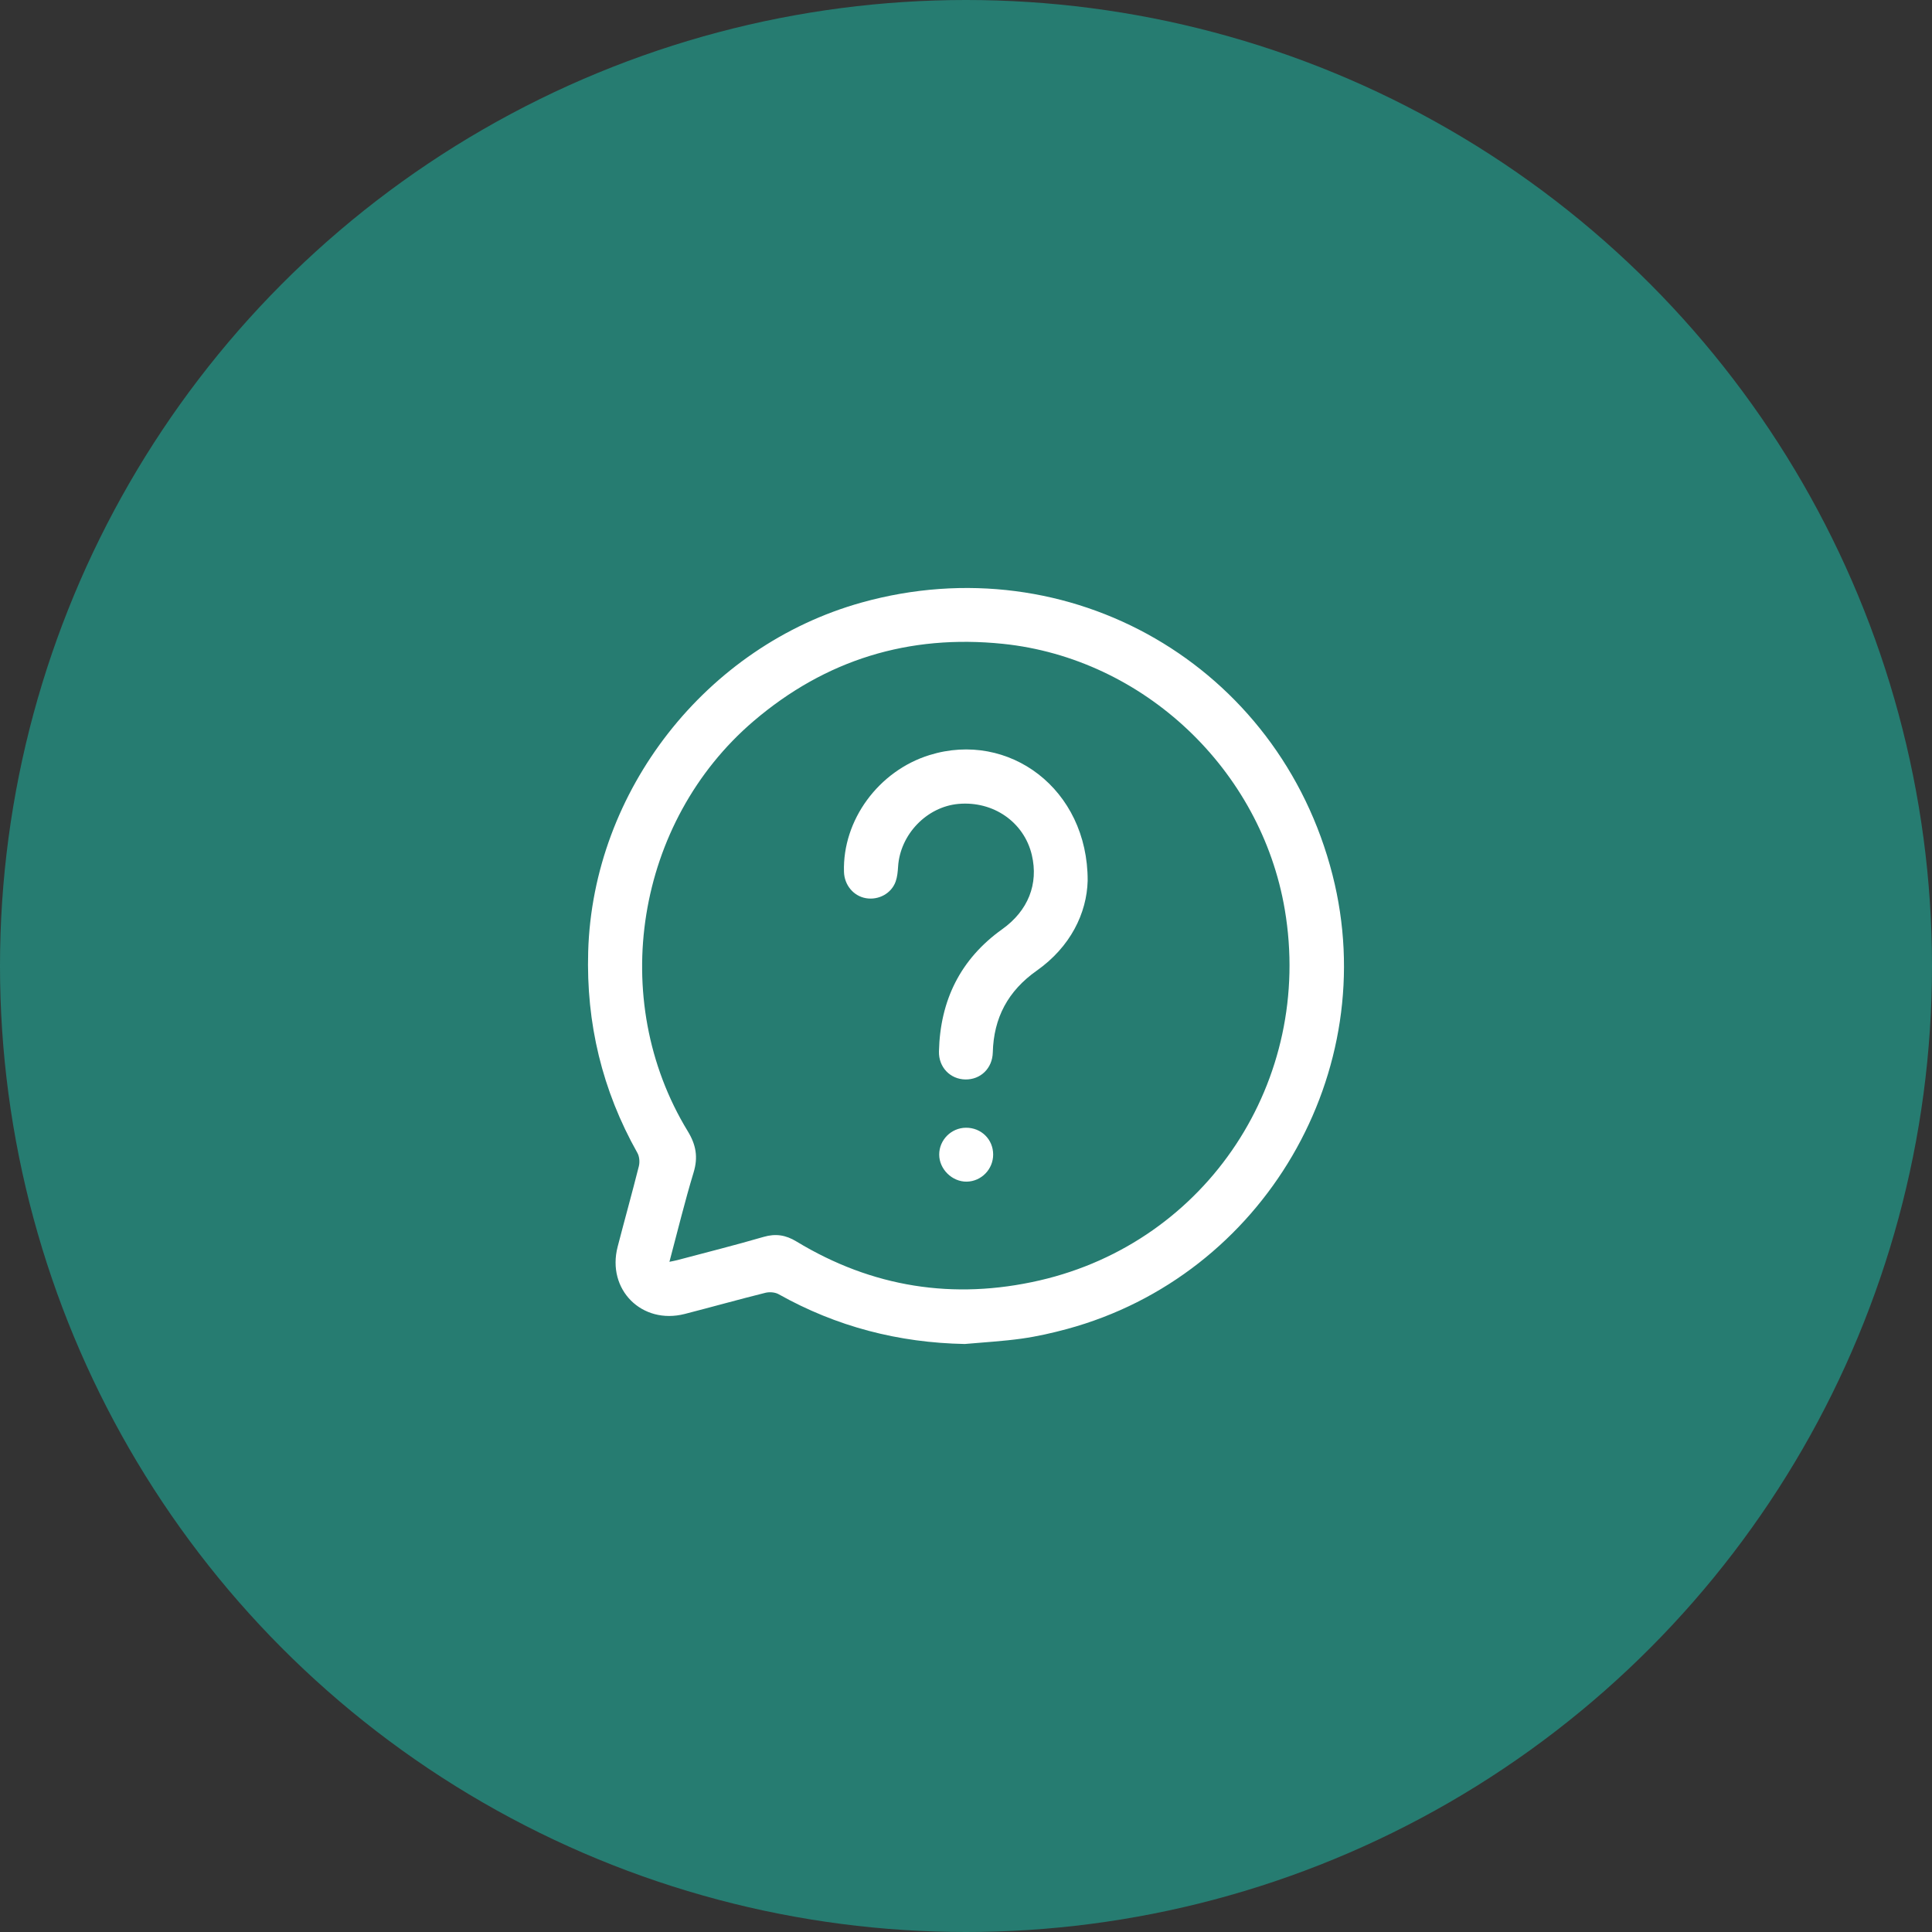 <svg width="115" height="115" viewBox="0 0 115 115" fill="none" xmlns="http://www.w3.org/2000/svg">
<rect x="0" y="0" width="115" height="115" fill="#333333" stroke="none"/>
<g id="Group 20">
<circle id="Ellipse 4" cx="57.5" cy="57.5" r="57.5" fill="#267C71"/>
<g id="Vector">
<path d="M57.433 80C53.486 79.925 49.792 78.969 46.348 77.037C46.134 76.916 45.804 76.892 45.56 76.952C43.955 77.352 42.363 77.8 40.761 78.211C38.207 78.866 36.104 76.762 36.764 74.213C37.178 72.611 37.625 71.017 38.028 69.414C38.088 69.169 38.061 68.839 37.94 68.625C35.843 64.9 34.886 60.905 35.011 56.641C35.291 47.066 42.034 38.451 51.279 35.867C63.672 32.405 76.136 39.612 79.316 52.077C82.305 63.791 75.213 75.932 63.52 79.105C62.635 79.345 61.733 79.55 60.826 79.678C59.702 79.836 58.565 79.897 57.433 79.999V80ZM39.847 75.108C40.071 75.06 40.199 75.038 40.324 75.005C42.036 74.55 43.754 74.119 45.454 73.624C46.174 73.415 46.772 73.512 47.403 73.895C51.91 76.627 56.759 77.394 61.875 76.217C71.864 73.919 78.198 64.302 76.475 54.141C75.061 45.801 68.071 39.188 59.693 38.323C54.105 37.748 49.137 39.267 44.851 42.928C37.849 48.914 36.143 59.472 40.938 67.334C41.432 68.143 41.562 68.88 41.285 69.792C40.761 71.517 40.337 73.271 39.847 75.108Z" fill="white"/>
<path d="M64.742 52.425C64.691 54.356 63.718 56.361 61.713 57.775C60.003 58.98 59.147 60.579 59.095 62.647C59.07 63.592 58.369 64.268 57.461 64.254C56.563 64.239 55.867 63.529 55.89 62.585C55.962 59.55 57.162 57.09 59.661 55.306C61.195 54.212 61.826 52.62 61.419 50.895C60.959 48.939 59.13 47.666 57.049 47.852C55.161 48.021 53.579 49.672 53.458 51.583C53.439 51.881 53.412 52.191 53.314 52.469C53.062 53.183 52.295 53.595 51.54 53.463C50.803 53.334 50.261 52.685 50.237 51.898C50.143 48.822 52.292 45.886 55.327 44.945C60.048 43.481 64.761 46.962 64.742 52.425Z" fill="white"/>
<path d="M59.117 68.723C59.117 69.599 58.414 70.321 57.545 70.336C56.675 70.35 55.905 69.594 55.905 68.724C55.905 67.854 56.617 67.136 57.492 67.127C58.404 67.118 59.116 67.817 59.117 68.723Z" fill="white"/>
</g>
</g>
</svg>
